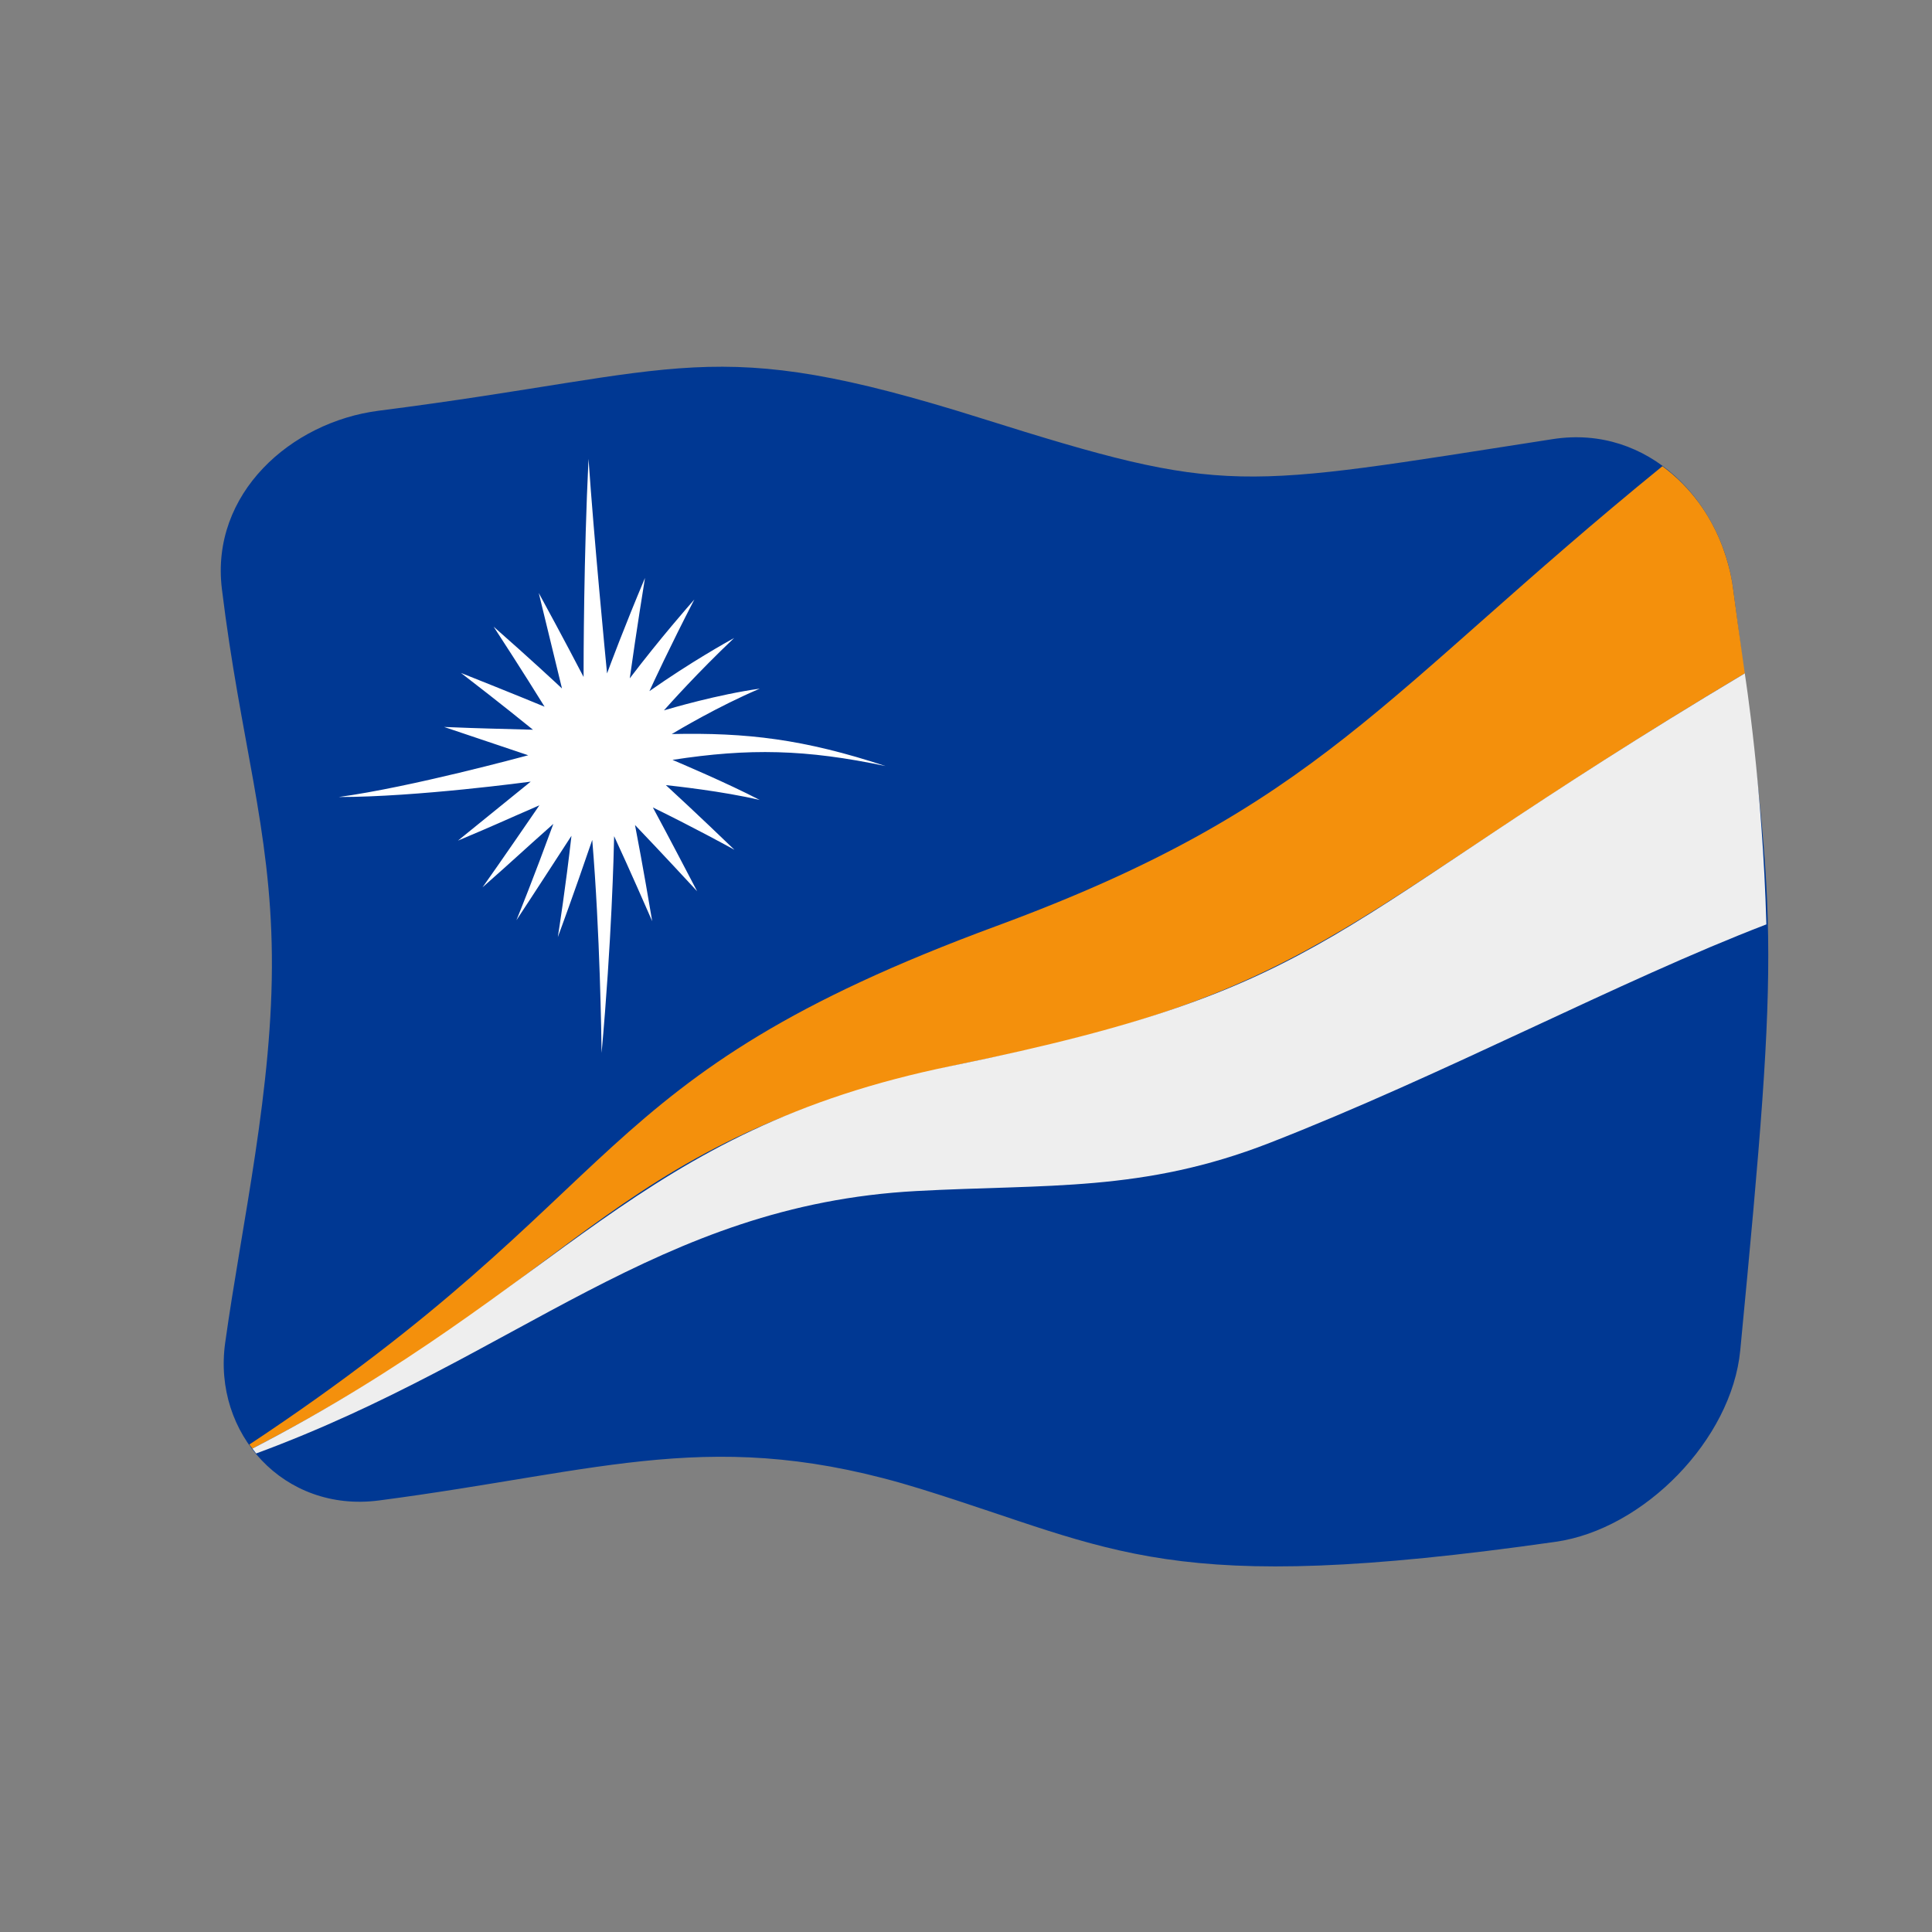<?xml version="1.0" encoding="UTF-8" standalone="no"?>
<!DOCTYPE svg PUBLIC "-//W3C//DTD SVG 1.1//EN" "http://www.w3.org/Graphics/SVG/1.1/DTD/svg11.dtd">
<svg width="100%" height="100%" viewBox="0 0 512 512" version="1.1" xmlns="http://www.w3.org/2000/svg" xmlns:xlink="http://www.w3.org/1999/xlink" xml:space="preserve" xmlns:serif="http://www.serif.com/" style="fill-rule:evenodd;clip-rule:evenodd;stroke-linejoin:round;stroke-miterlimit:2;">
    <rect x="0" y="0" width="512" height="512" fill="#808080" stroke="none"/>
    <g transform="matrix(1.116,-4.03717e-17,4.03717e-17,1.116,-13.969,-19.111)">
        <g transform="matrix(11.111,-2.35563e-31,0,11.111,-2371.15,-2417.74)">
            <g>
                <g transform="matrix(0.896,3.24196e-17,-3.24196e-17,0.896,219.046,223.655)">
                    <path d="M36.472,27.17C36.268,29.3 34.172,31.438 32.069,31.737C22.764,33.062 21.617,31.929 16.923,30.475C12.024,28.957 9.406,30.043 4.002,30.751C1.734,31.048 0.032,29.153 0.333,26.993C0.731,24.136 1.48,20.893 1.447,17.745C1.416,14.7 0.699,12.641 0.255,9.01C-0.023,6.737 1.899,5.025 4,4.757C11.375,3.817 11.85,2.887 18.359,4.935C24.284,6.8 24.43,6.609 32,5.435C34.291,5.079 36.033,6.93 36.304,9.019C37.335,16.956 37.438,17.114 36.472,27.17Z" style="fill:rgb(0,56,147);fill-rule:nonzero;"/>
                </g>
                <g transform="matrix(0.896,3.24196e-17,-3.24196e-17,0.896,219.046,223.655)">
                    <path d="M34.615,6.081C27.899,11.55 26.461,14.198 18.741,17.045C8.802,20.71 10.191,23.267 0.91,29.417L0.983,29.514C9.194,25.264 9.462,22.056 18.299,20.256C26.616,18.563 27.134,16.66 36.58,11.023C36.405,9.764 36.404,9.786 36.304,9.019C36.269,8.751 36.061,7.148 34.615,6.081Z" style="fill:rgb(244,144,12);fill-rule:nonzero;"/>
                </g>
                <g transform="matrix(0.896,3.24196e-17,-3.24196e-17,0.896,219.046,223.655)">
                    <path d="M1.072,29.63C7.34,27.319 10.635,23.704 16.824,23.37C19.941,23.201 22.219,23.403 25.247,22.222C29.413,20.597 33.594,18.355 37.095,17.01C37.003,13.713 36.591,11.1 36.58,11.023C26.406,17.095 26.941,18.489 17.667,20.384C10.091,21.932 8.462,25.643 0.983,29.514L1.072,29.63Z" style="fill:rgb(238,238,238);fill-rule:nonzero;"/>
                </g>
                <g transform="matrix(0.896,3.24196e-17,-3.24196e-17,0.896,219.046,223.655)">
                    <path d="M9,5.906C9.13,7.794 9.402,10.614 9.442,11.024C9.51,10.84 9.857,9.907 10.347,8.746C10.316,8.937 10.152,9.946 9.984,11.141C10.715,10.181 11.395,9.407 11.524,9.261C10.944,10.381 10.534,11.27 10.453,11.446C11.459,10.74 12.306,10.272 12.473,10.179C11.6,11.006 10.927,11.762 10.799,11.905C10.979,11.852 12.079,11.528 13.085,11.387C12.09,11.81 11.149,12.373 10.986,12.47C12.777,12.431 14.136,12.591 16.083,13.233C14.187,12.833 12.83,12.804 11.003,13.086C11.172,13.158 12.322,13.645 13.085,14.043C12.195,13.832 11.026,13.708 10.845,13.688C10.978,13.81 11.613,14.395 12.481,15.231C12.327,15.146 11.541,14.714 10.535,14.221C10.621,14.38 10.925,14.944 11.591,16.22C10.759,15.32 10.229,14.765 10.109,14.64C10.144,14.823 10.307,15.668 10.519,16.934C9.99,15.724 9.686,15.067 9.611,14.906C9.602,15.32 9.554,17.372 9.312,20.076C9.306,19.669 9.275,17.231 9.089,14.995C8.638,16.315 8.336,17.128 8.268,17.313C8.298,17.12 8.454,16.125 8.593,14.897C8.488,15.058 7.554,16.499 7.28,16.911C7.354,16.729 7.688,15.907 8.161,14.613C7.304,15.375 7.322,15.375 6.472,16.126C6.867,15.572 7.72,14.327 7.828,14.17C6.854,14.592 6.871,14.598 5.886,15.012C6.026,14.901 6.022,14.899 7.621,13.605C7.601,13.607 4.909,13.973 3.042,13.972C4.766,13.737 7.472,12.999 7.562,12.976C7.402,12.921 7.417,12.928 5.555,12.301C6.615,12.344 6.6,12.335 7.675,12.367C7.539,12.257 6.924,11.756 5.957,11.012C6.117,11.076 7.295,11.545 7.952,11.818C7.857,11.664 7.413,10.947 6.737,9.909C7.631,10.695 8.239,11.263 8.367,11.383C8.183,10.624 7.998,9.864 7.813,9.105C8.406,10.193 8.798,10.947 8.882,11.108C8.882,10.692 8.886,8.251 9,5.906Z" style="fill:white;fill-rule:nonzero;"/>
                </g>
            </g>
        </g>
    </g>
</svg>
